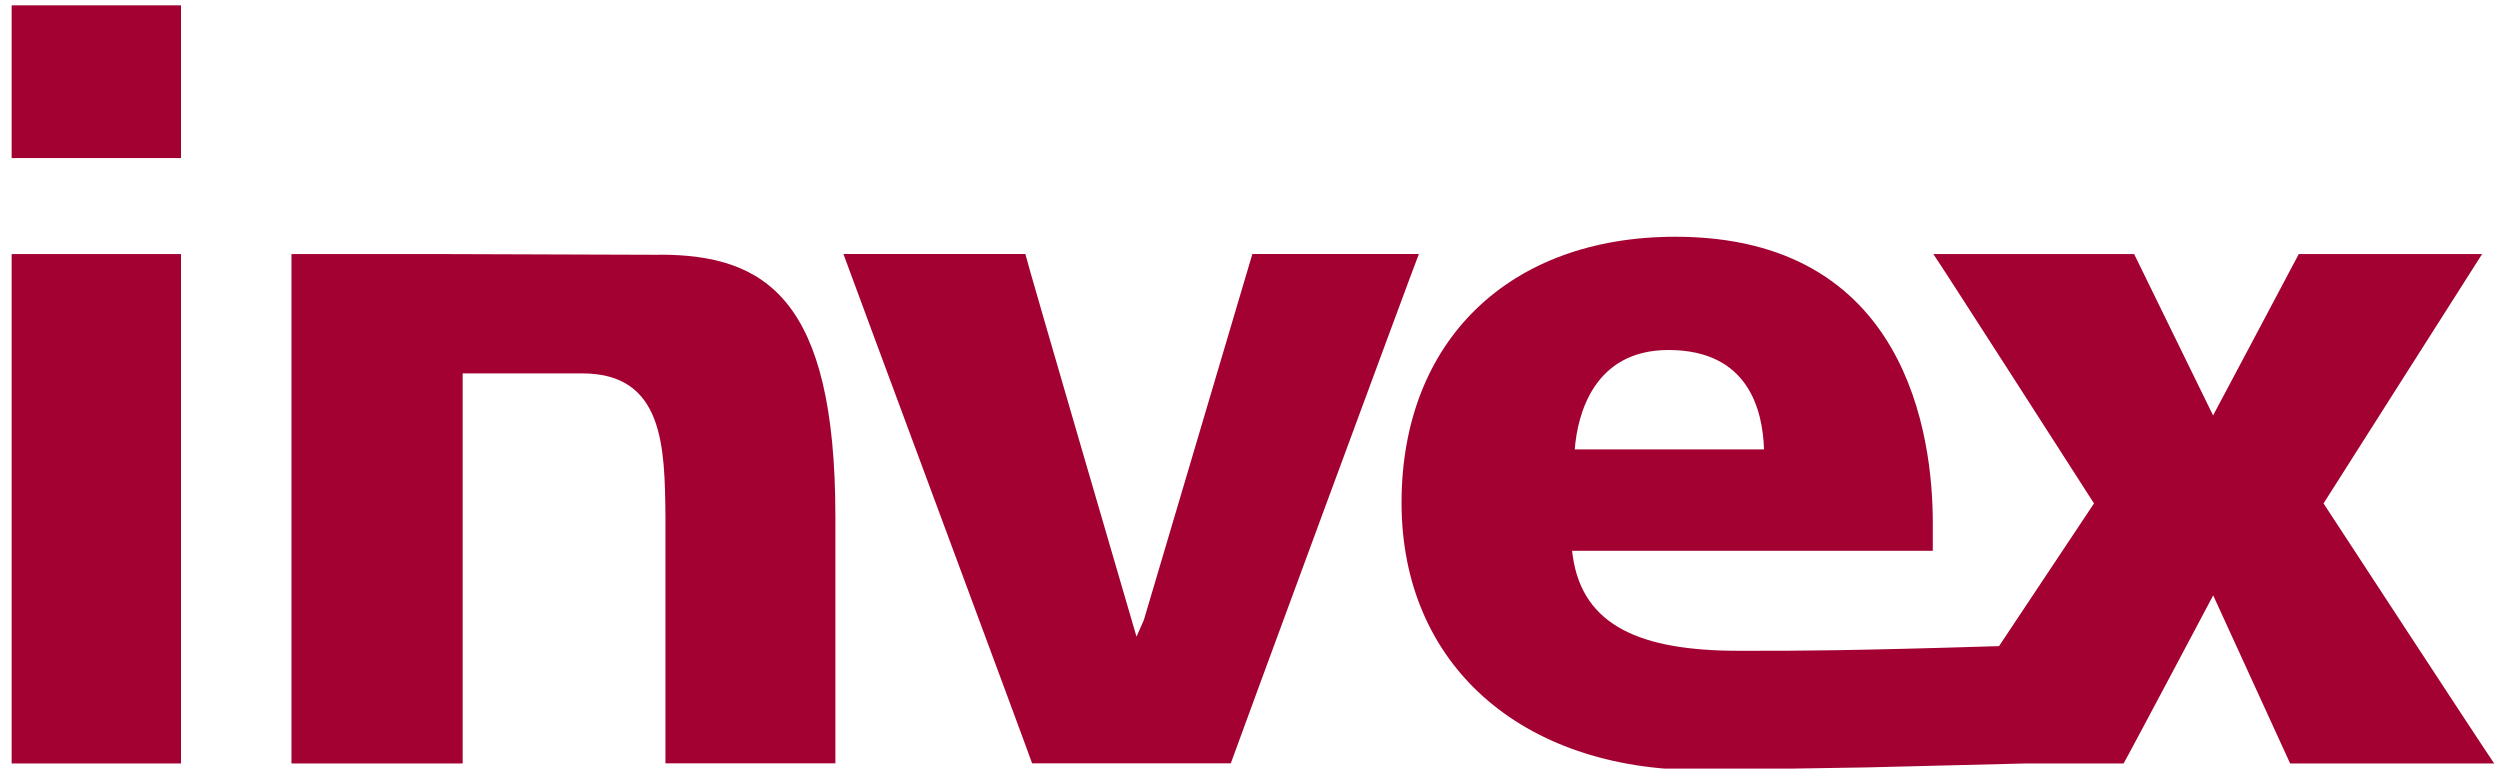 <?xml version="1.0" encoding="UTF-8"?><svg id="Capa_1" xmlns="http://www.w3.org/2000/svg" viewBox="0 0 214.78 66.03"><defs><style>.cls-1{fill:#a30132;}</style></defs><path class="cls-1" d="M56.65,21.89h0l-17.93-.06h-13.68v43.76h14.71V32.08h10.29c7.01,0,7.07,6.36,7.13,12.31v21.19h14.6v-21.19c0-18.73-5.98-22.51-15.12-22.51Zm50.94-.06h0l-9.32,31.44-.63,1.43s-9.43-32.24-9.55-32.88h-15.63c.4,1.15,16.04,43.19,16.21,43.76h17.07c.18-.57,15.69-42.61,16.16-43.76h-14.32Zm92.03,21.42h0s12.77-20.1,13.62-21.42h-15.75c-.23,.46-7.36,13.86-7.36,13.86,0,0-6.55-13.4-6.78-13.86h-17.25c.87,1.26,13.8,21.42,13.8,21.42l-8.16,12.26c-12.99,.4-17.19,.4-21.16,.4h-1.21c-8.39,0-13.39-2.12-14.25-8.13l-.06-.46h30.99v-2.41c0-7.38-2.18-24.57-22.12-24.57-14.26,0-23.52,8.93-23.52,22.85s10.29,22.91,25.53,22.97l14.43-.23,13.68-.34h8.39c.29-.46,7.7-14.44,7.7-14.44,0,0,6.39,13.98,6.61,14.44h17.53c-.92-1.32-14.66-22.34-14.66-22.34Zm-64.33-4.64h0c.23-2.98,1.62-8.54,8.05-8.54,6.84,0,8.1,5.1,8.21,8.54h-16.27ZM1,65.59H15.55V21.83H1v43.76ZM1,13.58H15.55V.46H1V13.58Z"/></svg>